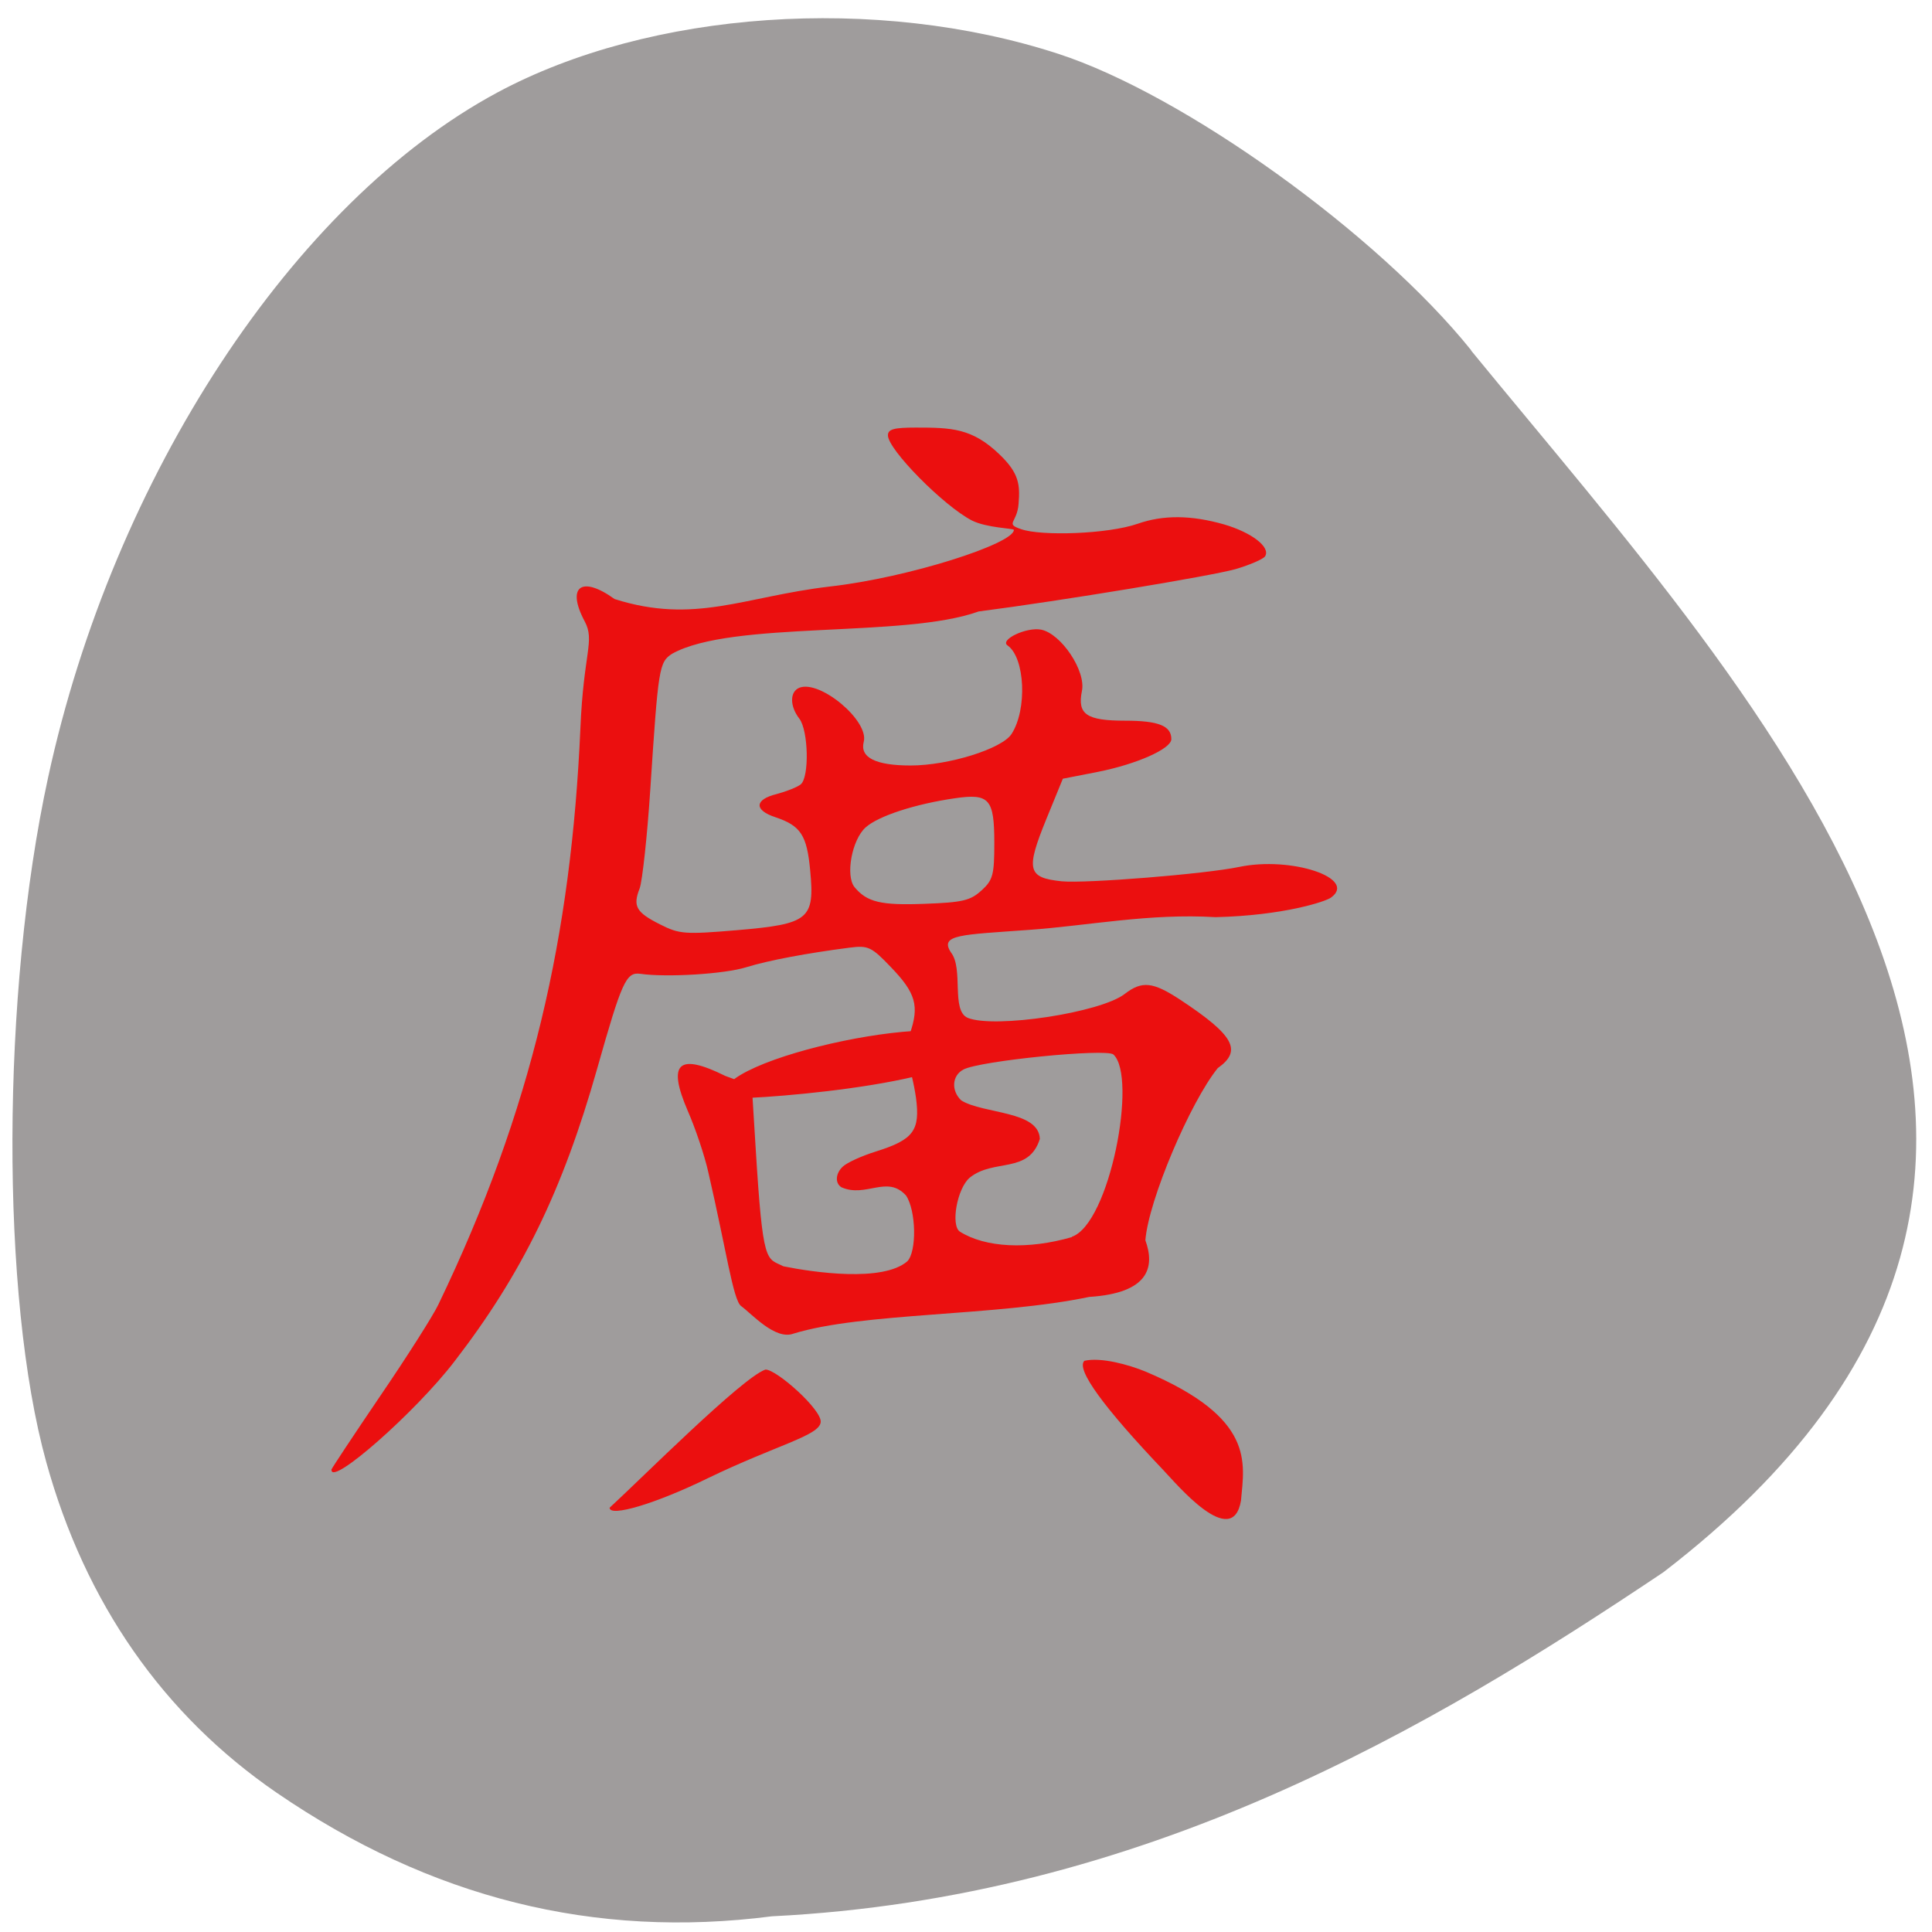 <svg xmlns="http://www.w3.org/2000/svg" viewBox="0 0 32 32"><path d="m 24.367 5.801 c -1.547 -1.926 -4.758 -4.234 -6.84 -4.91 c -3.01 -0.98 -6.758 -0.719 -9.289 0.641 c -3.379 1.816 -6.363 6.367 -7.441 11.344 c -0.777 3.574 -0.789 8.602 -0.031 11.34 c 0.645 2.332 1.938 4.188 3.816 5.477 c 2.547 1.746 5.266 2.426 8.203 2.047 c 6.16 -0.305 10.898 -3.105 14.766 -5.699 c 8.859 -6.809 1.645 -14.332 -3.184 -20.234" fill="#9f9c9c"/><path d="m 19.285 24.367 c -1 -1.051 -1.469 -1.688 -1.324 -1.828 c 0.281 -0.063 0.738 0.066 1.016 0.18 c 1.816 0.77 1.633 1.504 1.578 2.133 c -0.141 0.848 -1.094 -0.305 -1.27 -0.484 m -9.188 0.605 c 0.523 -0.48 2.199 -2.16 2.582 -2.289 c 0.188 0 0.945 0.676 0.914 0.875 c -0.031 0.223 -0.73 0.375 -1.863 0.922 c -0.871 0.426 -1.633 0.652 -1.633 0.492 m -4.609 -0.629 c 0 -0.016 0.363 -0.563 0.805 -1.215 c 0.445 -0.652 0.879 -1.336 0.965 -1.516 c 1.562 -3.242 2.203 -6.133 2.355 -9.543 c 0.051 -1.266 0.246 -1.453 0.07 -1.781 c -0.305 -0.574 -0.051 -0.762 0.496 -0.367 c 1.332 0.422 2.137 -0.039 3.563 -0.207 c 1.313 -0.148 3.051 -0.711 3.051 -0.938 c 0 -0.027 -0.445 -0.031 -0.695 -0.156 c -0.469 -0.242 -1.391 -1.176 -1.391 -1.41 c 0 -0.102 0.098 -0.129 0.461 -0.129 c 0.59 0 0.934 0.008 1.387 0.445 c 0.328 0.313 0.34 0.504 0.316 0.816 c -0.023 0.324 -0.234 0.328 0.043 0.422 c 0.336 0.117 1.434 0.082 1.93 -0.09 c 0.422 -0.148 0.887 -0.145 1.434 0.012 c 0.453 0.133 0.77 0.375 0.676 0.527 c -0.031 0.047 -0.25 0.141 -0.484 0.211 c -0.395 0.113 -2.871 0.523 -4.262 0.703 c -1.227 0.445 -4.078 0.145 -5.074 0.699 c -0.219 0.141 -0.23 0.227 -0.363 2.246 c -0.051 0.785 -0.133 1.523 -0.176 1.641 c -0.117 0.297 -0.059 0.398 0.34 0.598 c 0.316 0.16 0.406 0.168 1.281 0.094 c 1.184 -0.102 1.281 -0.18 1.203 -0.992 c -0.055 -0.582 -0.156 -0.738 -0.578 -0.879 c -0.355 -0.117 -0.344 -0.293 0.023 -0.383 c 0.16 -0.043 0.34 -0.113 0.398 -0.16 c 0.145 -0.117 0.129 -0.891 -0.023 -1.09 c -0.16 -0.207 -0.16 -0.449 0.004 -0.512 c 0.344 -0.129 1.156 0.551 1.063 0.898 c -0.066 0.258 0.195 0.391 0.777 0.391 c 0.629 0 1.516 -0.277 1.672 -0.523 c 0.262 -0.406 0.223 -1.262 -0.066 -1.465 c -0.137 -0.094 0.313 -0.309 0.555 -0.262 c 0.332 0.066 0.746 0.684 0.676 1.016 c -0.078 0.387 0.074 0.492 0.719 0.492 c 0.551 0 0.762 0.086 0.762 0.305 c 0 0.16 -0.57 0.414 -1.219 0.543 l -0.578 0.113 l -0.27 0.66 c -0.348 0.852 -0.316 0.98 0.25 1.039 c 0.402 0.039 2.383 -0.121 2.941 -0.238 c 0.863 -0.18 1.965 0.188 1.52 0.508 c -0.082 0.063 -0.781 0.297 -1.91 0.324 c -1.102 -0.066 -2.109 0.141 -3.094 0.211 c -1.117 0.082 -1.488 0.074 -1.289 0.375 c 0.211 0.27 -0.004 0.961 0.277 1.082 c 0.445 0.18 2.199 -0.086 2.598 -0.395 c 0.289 -0.223 0.469 -0.203 0.926 0.098 c 0.887 0.586 1.027 0.84 0.617 1.129 c -0.453 0.559 -1.148 2.188 -1.199 2.852 c 0.16 0.441 0.063 0.875 -0.93 0.938 c -1.547 0.324 -3.75 0.254 -4.902 0.609 c -0.301 0.109 -0.691 -0.332 -0.863 -0.457 c -0.133 -0.094 -0.246 -0.93 -0.547 -2.23 c -0.059 -0.262 -0.211 -0.715 -0.336 -1 c -0.344 -0.797 -0.16 -0.969 0.621 -0.582 l 0.438 0.16 l 0.063 1.016 c 0.121 1.984 0.176 1.832 0.461 1.977 c 0.504 0.102 1.645 0.266 2.051 -0.082 c 0.16 -0.16 0.148 -0.84 -0.02 -1.09 c -0.313 -0.348 -0.664 0.043 -1.07 -0.137 c -0.113 -0.07 -0.094 -0.234 0.02 -0.34 c 0.066 -0.066 0.316 -0.18 0.555 -0.254 c 0.621 -0.195 0.73 -0.348 0.66 -0.887 c -0.035 -0.238 -0.098 -0.5 -0.141 -0.582 c -0.051 -0.094 -0.035 -0.258 0.039 -0.48 c 0.16 -0.461 0.098 -0.676 -0.313 -1.102 c -0.324 -0.34 -0.379 -0.363 -0.684 -0.324 c -0.699 0.09 -1.348 0.211 -1.711 0.324 c -0.359 0.113 -1.32 0.172 -1.758 0.109 c -0.234 -0.031 -0.305 0.129 -0.715 1.578 c -0.57 2.01 -1.242 3.391 -2.363 4.844 c -0.641 0.836 -2.035 2.063 -2.035 1.797 m 12.262 -3.863 c 0.629 -0.215 1.09 -2.652 0.688 -3.02 c -0.125 -0.102 -2.215 0.105 -2.484 0.25 c -0.188 0.098 -0.207 0.348 -0.035 0.512 c 0.371 0.227 1.285 0.168 1.301 0.637 c -0.184 0.586 -0.762 0.32 -1.16 0.641 c -0.211 0.176 -0.32 0.793 -0.164 0.895 c 0.422 0.266 1.129 0.301 1.855 0.09 m -1.496 -5.742 c 0.188 -0.172 0.211 -0.258 0.211 -0.785 c 0 -0.73 -0.082 -0.824 -0.648 -0.742 c -0.656 0.094 -1.273 0.293 -1.484 0.484 c -0.227 0.203 -0.336 0.797 -0.184 0.988 c 0.207 0.25 0.438 0.305 1.164 0.277 c 0.633 -0.023 0.758 -0.055 0.941 -0.223 m -4.25 3.434 c -0.332 -0.641 4.176 -1.582 4.117 -0.844 c -0.086 0.641 -4.02 0.914 -4.117 0.844" fill="#eb0f0f"/></svg>